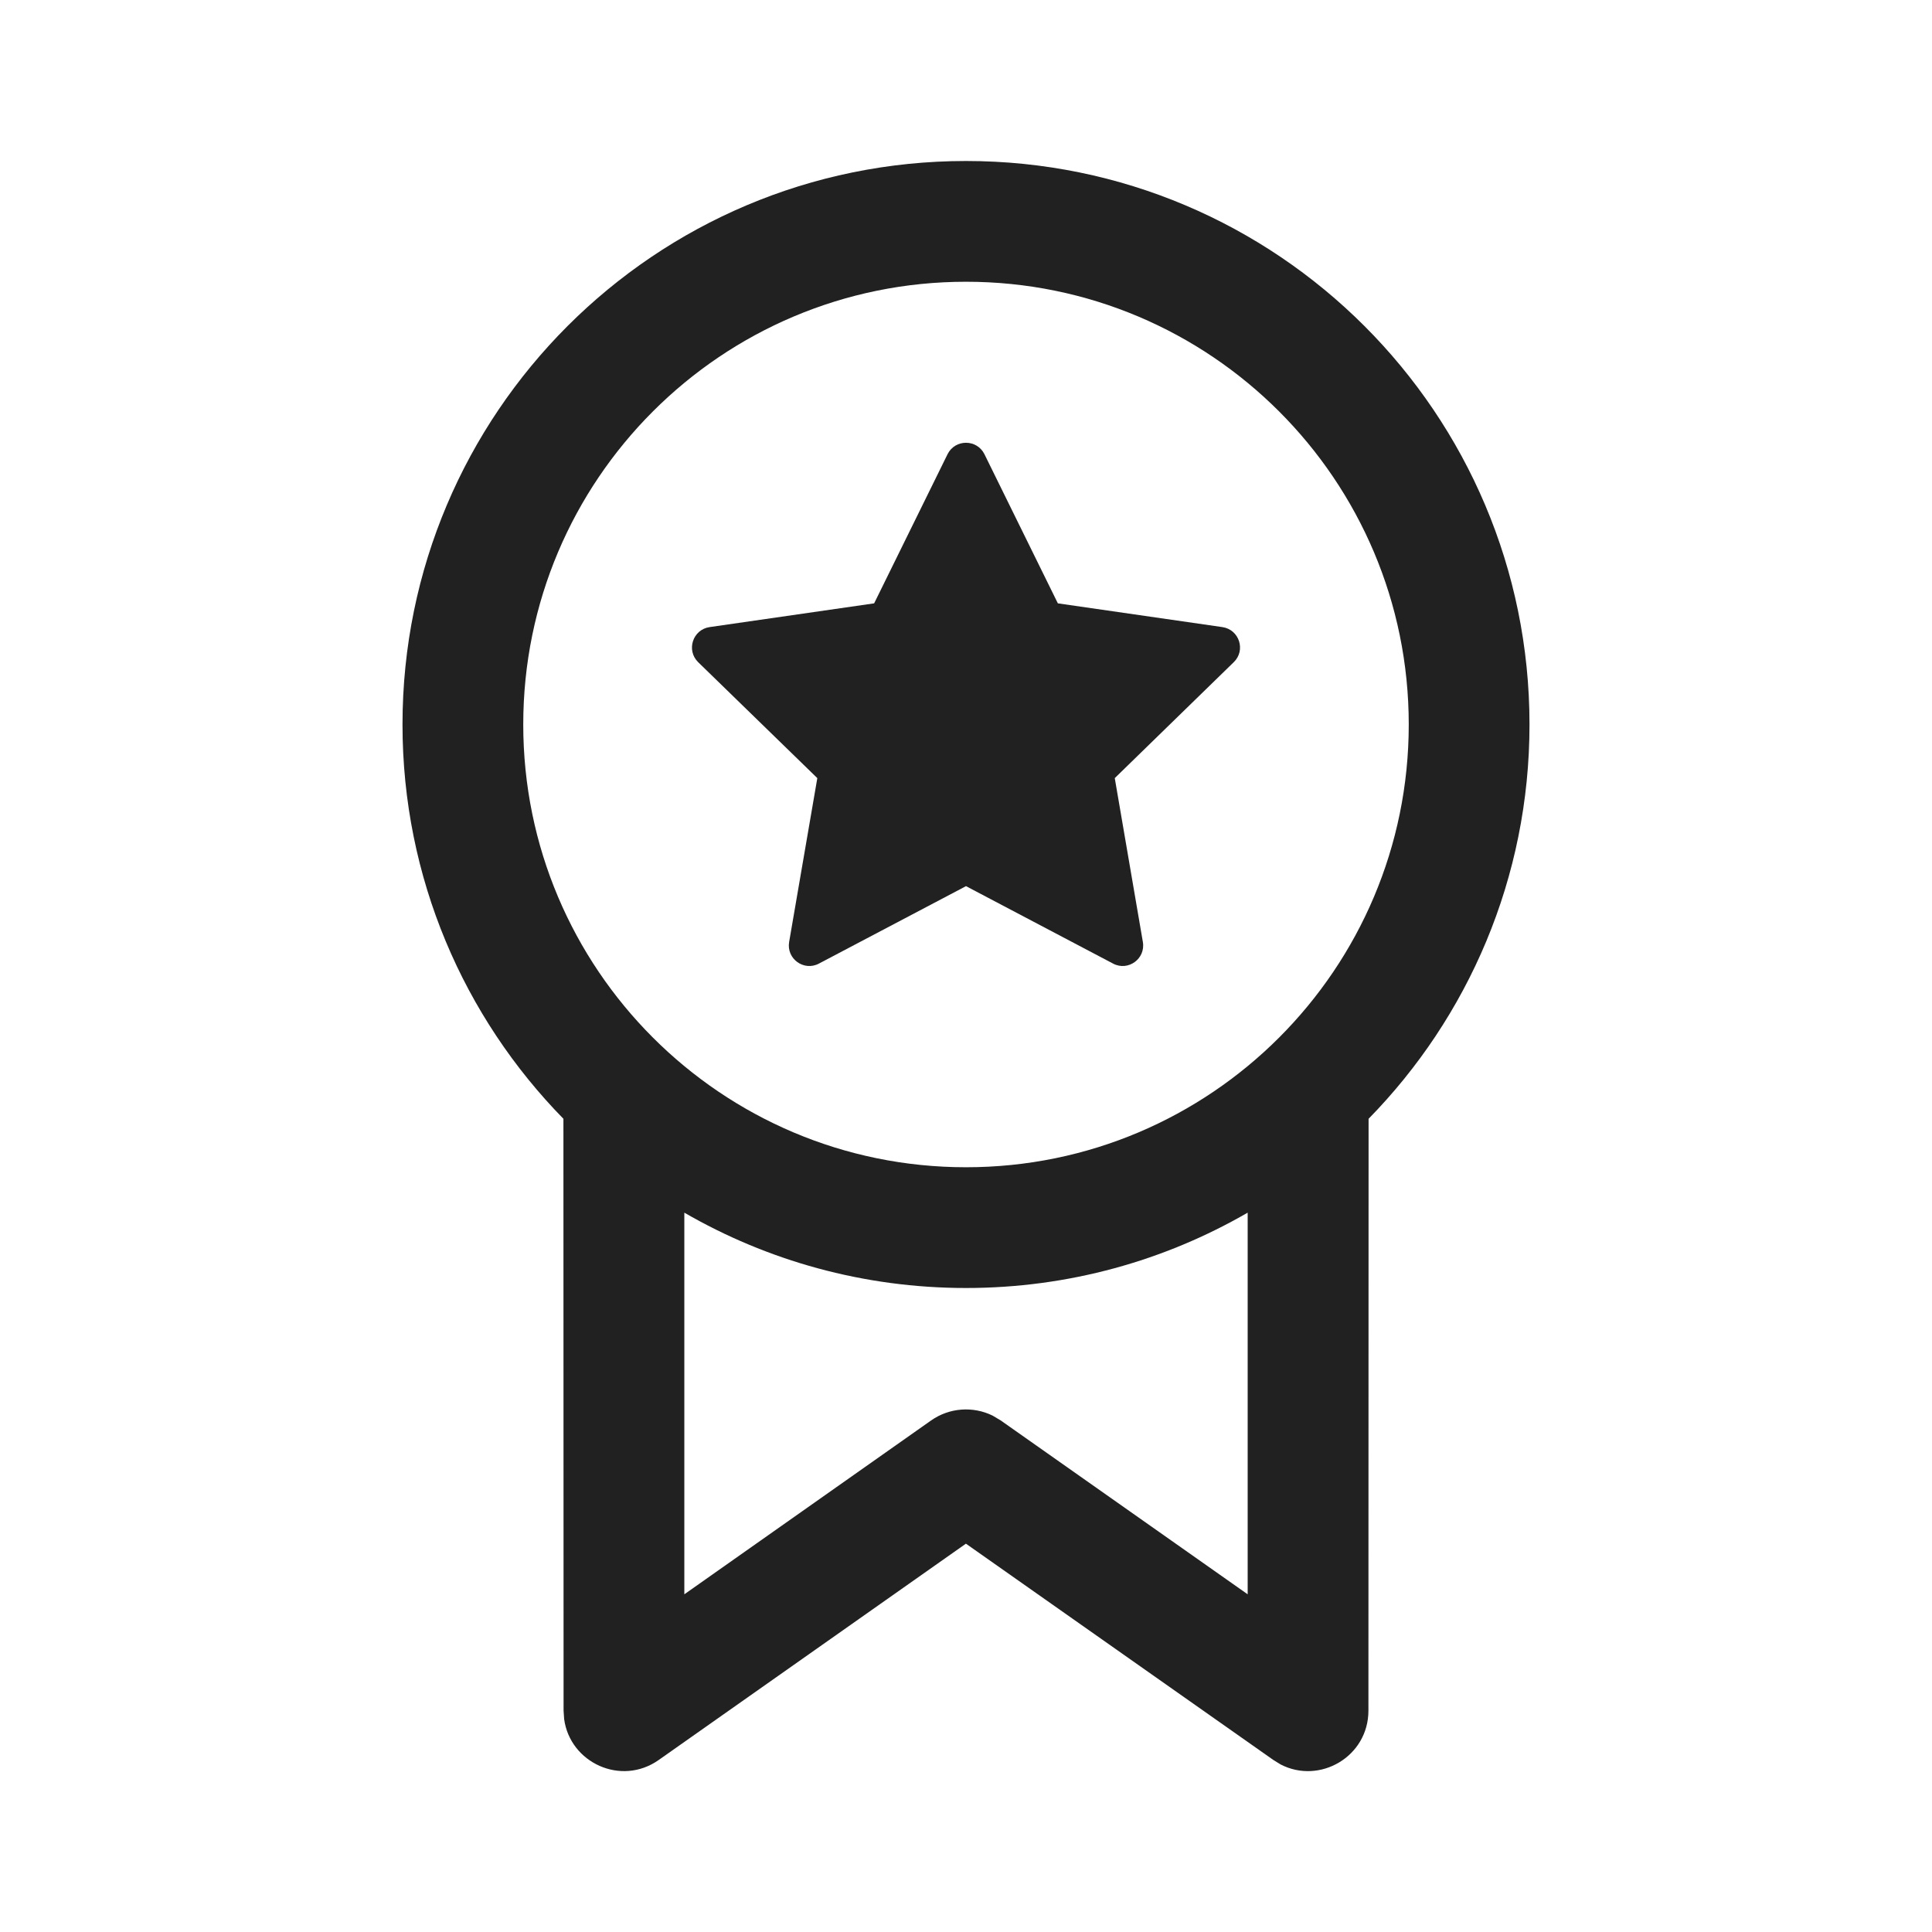 <svg   viewBox="0 0 24 24" fill="none" xmlns="http://www.w3.org/2000/svg">
<path d="M12.229 5.642L13.141 7.495L15.185 7.79C15.395 7.821 15.478 8.078 15.327 8.225L13.848 9.666L14.197 11.701C14.233 11.91 14.014 12.069 13.827 11.97L12 11.008L10.173 11.97C9.986 12.069 9.767 11.91 9.803 11.701L10.153 9.666L8.673 8.226C8.522 8.078 8.605 7.821 8.815 7.79L10.859 7.495L11.771 5.642C11.865 5.453 12.135 5.453 12.229 5.642Z" fill="#212121"/>
<path d="M19 9C19 5.134 15.866 2 12 2C8.134 2 5 5.134 5 9C5 10.907 5.763 12.636 6.999 13.898L7.001 21.25L7.008 21.355C7.081 21.897 7.715 22.193 8.183 21.863L11.999 19.176L15.818 21.863L15.907 21.918C16.393 22.171 16.999 21.822 16.999 21.25L17.001 13.898C18.237 12.636 19 10.907 19 9ZM15.499 15.064L15.499 19.805L12.431 17.645L12.33 17.585C12.087 17.466 11.794 17.486 11.567 17.645L8.501 19.805L8.501 15.064C9.53 15.659 10.725 16 12 16C13.275 16 14.47 15.659 15.499 15.064ZM6.5 9C6.5 5.962 8.962 3.5 12 3.5C15.038 3.5 17.5 5.962 17.5 9C17.5 12.038 15.038 14.5 12 14.5C8.962 14.5 6.5 12.038 6.5 9Z" fill="#212121"/>
</svg>
